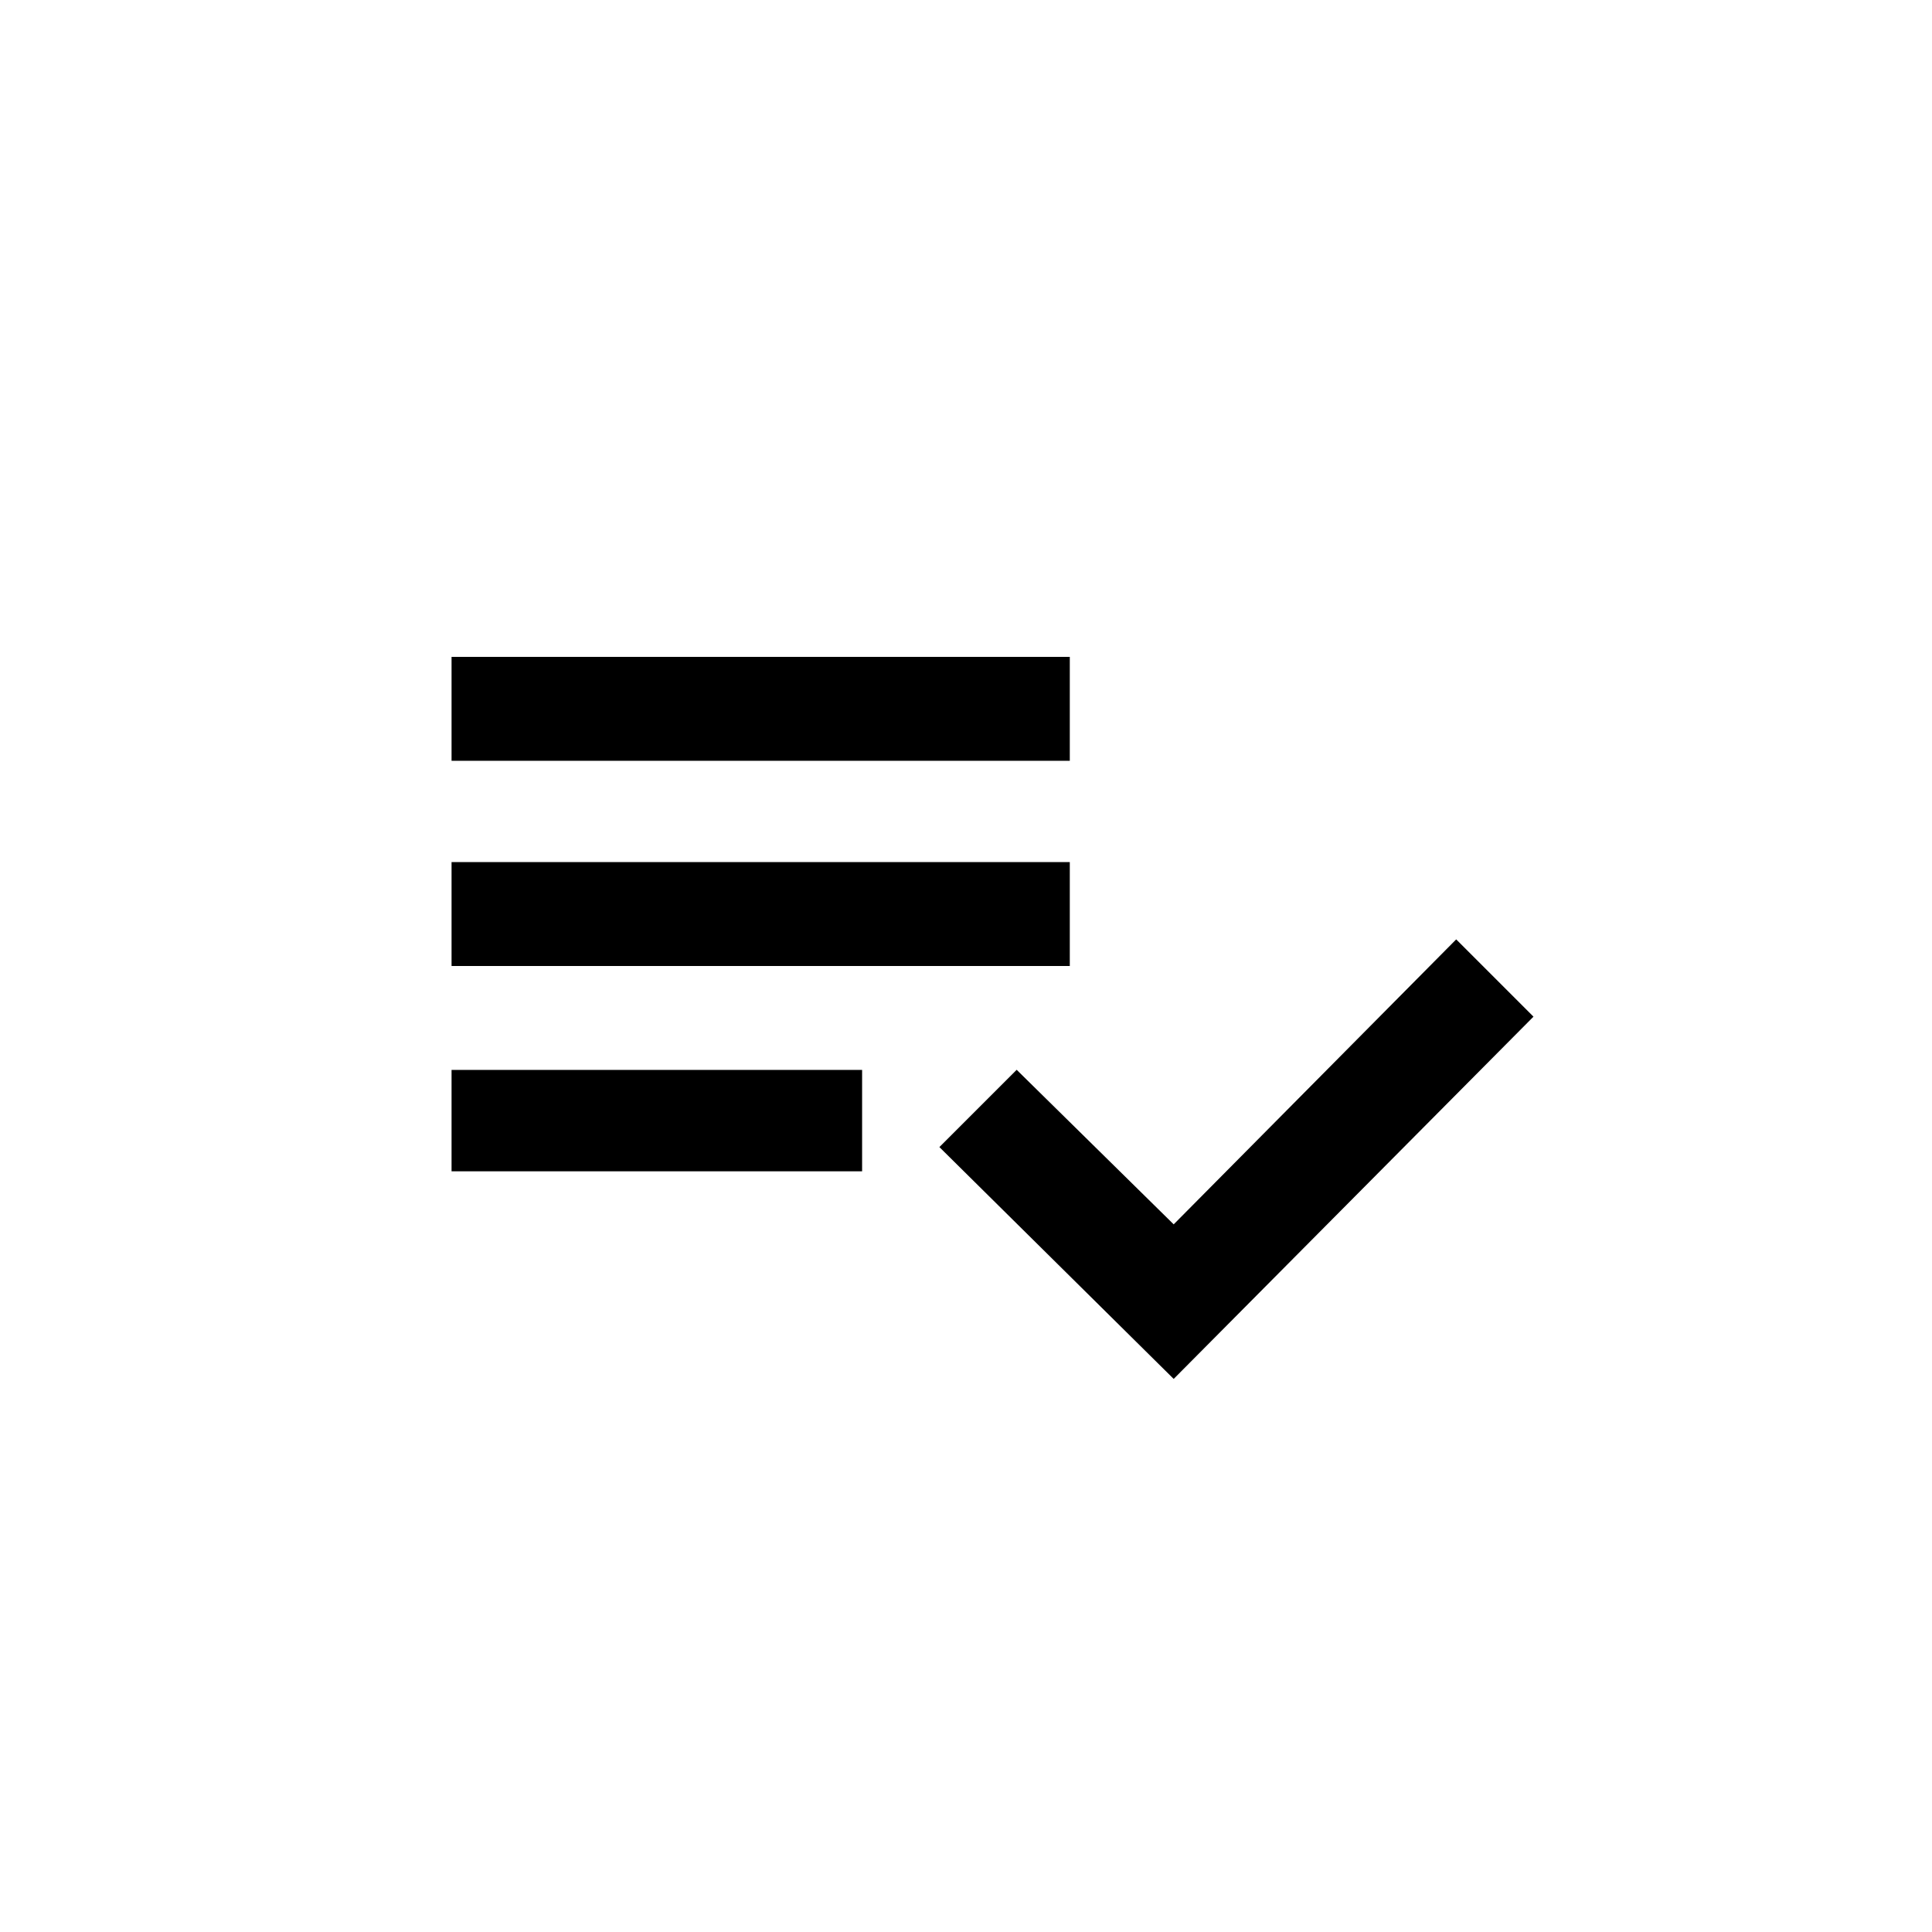 <!-- Generated by IcoMoon.io -->
<svg version="1.1" xmlns="http://www.w3.org/2000/svg" width="40" height="40" viewBox="0 0 40 40">
<title>mt-playlist_add_check</title>
<path d="M30.149 19.449l1.6 1.6-7.449 7.5-4.851-4.8 1.6-1.6 3.251 3.2zM9.349 24.251v-2.1h8.5v2.1h-8.5zM22.149 13.6v2.151h-12.8v-2.151h12.8zM22.149 17.849v2.151h-12.8v-2.151h12.8z"></path>
</svg>
